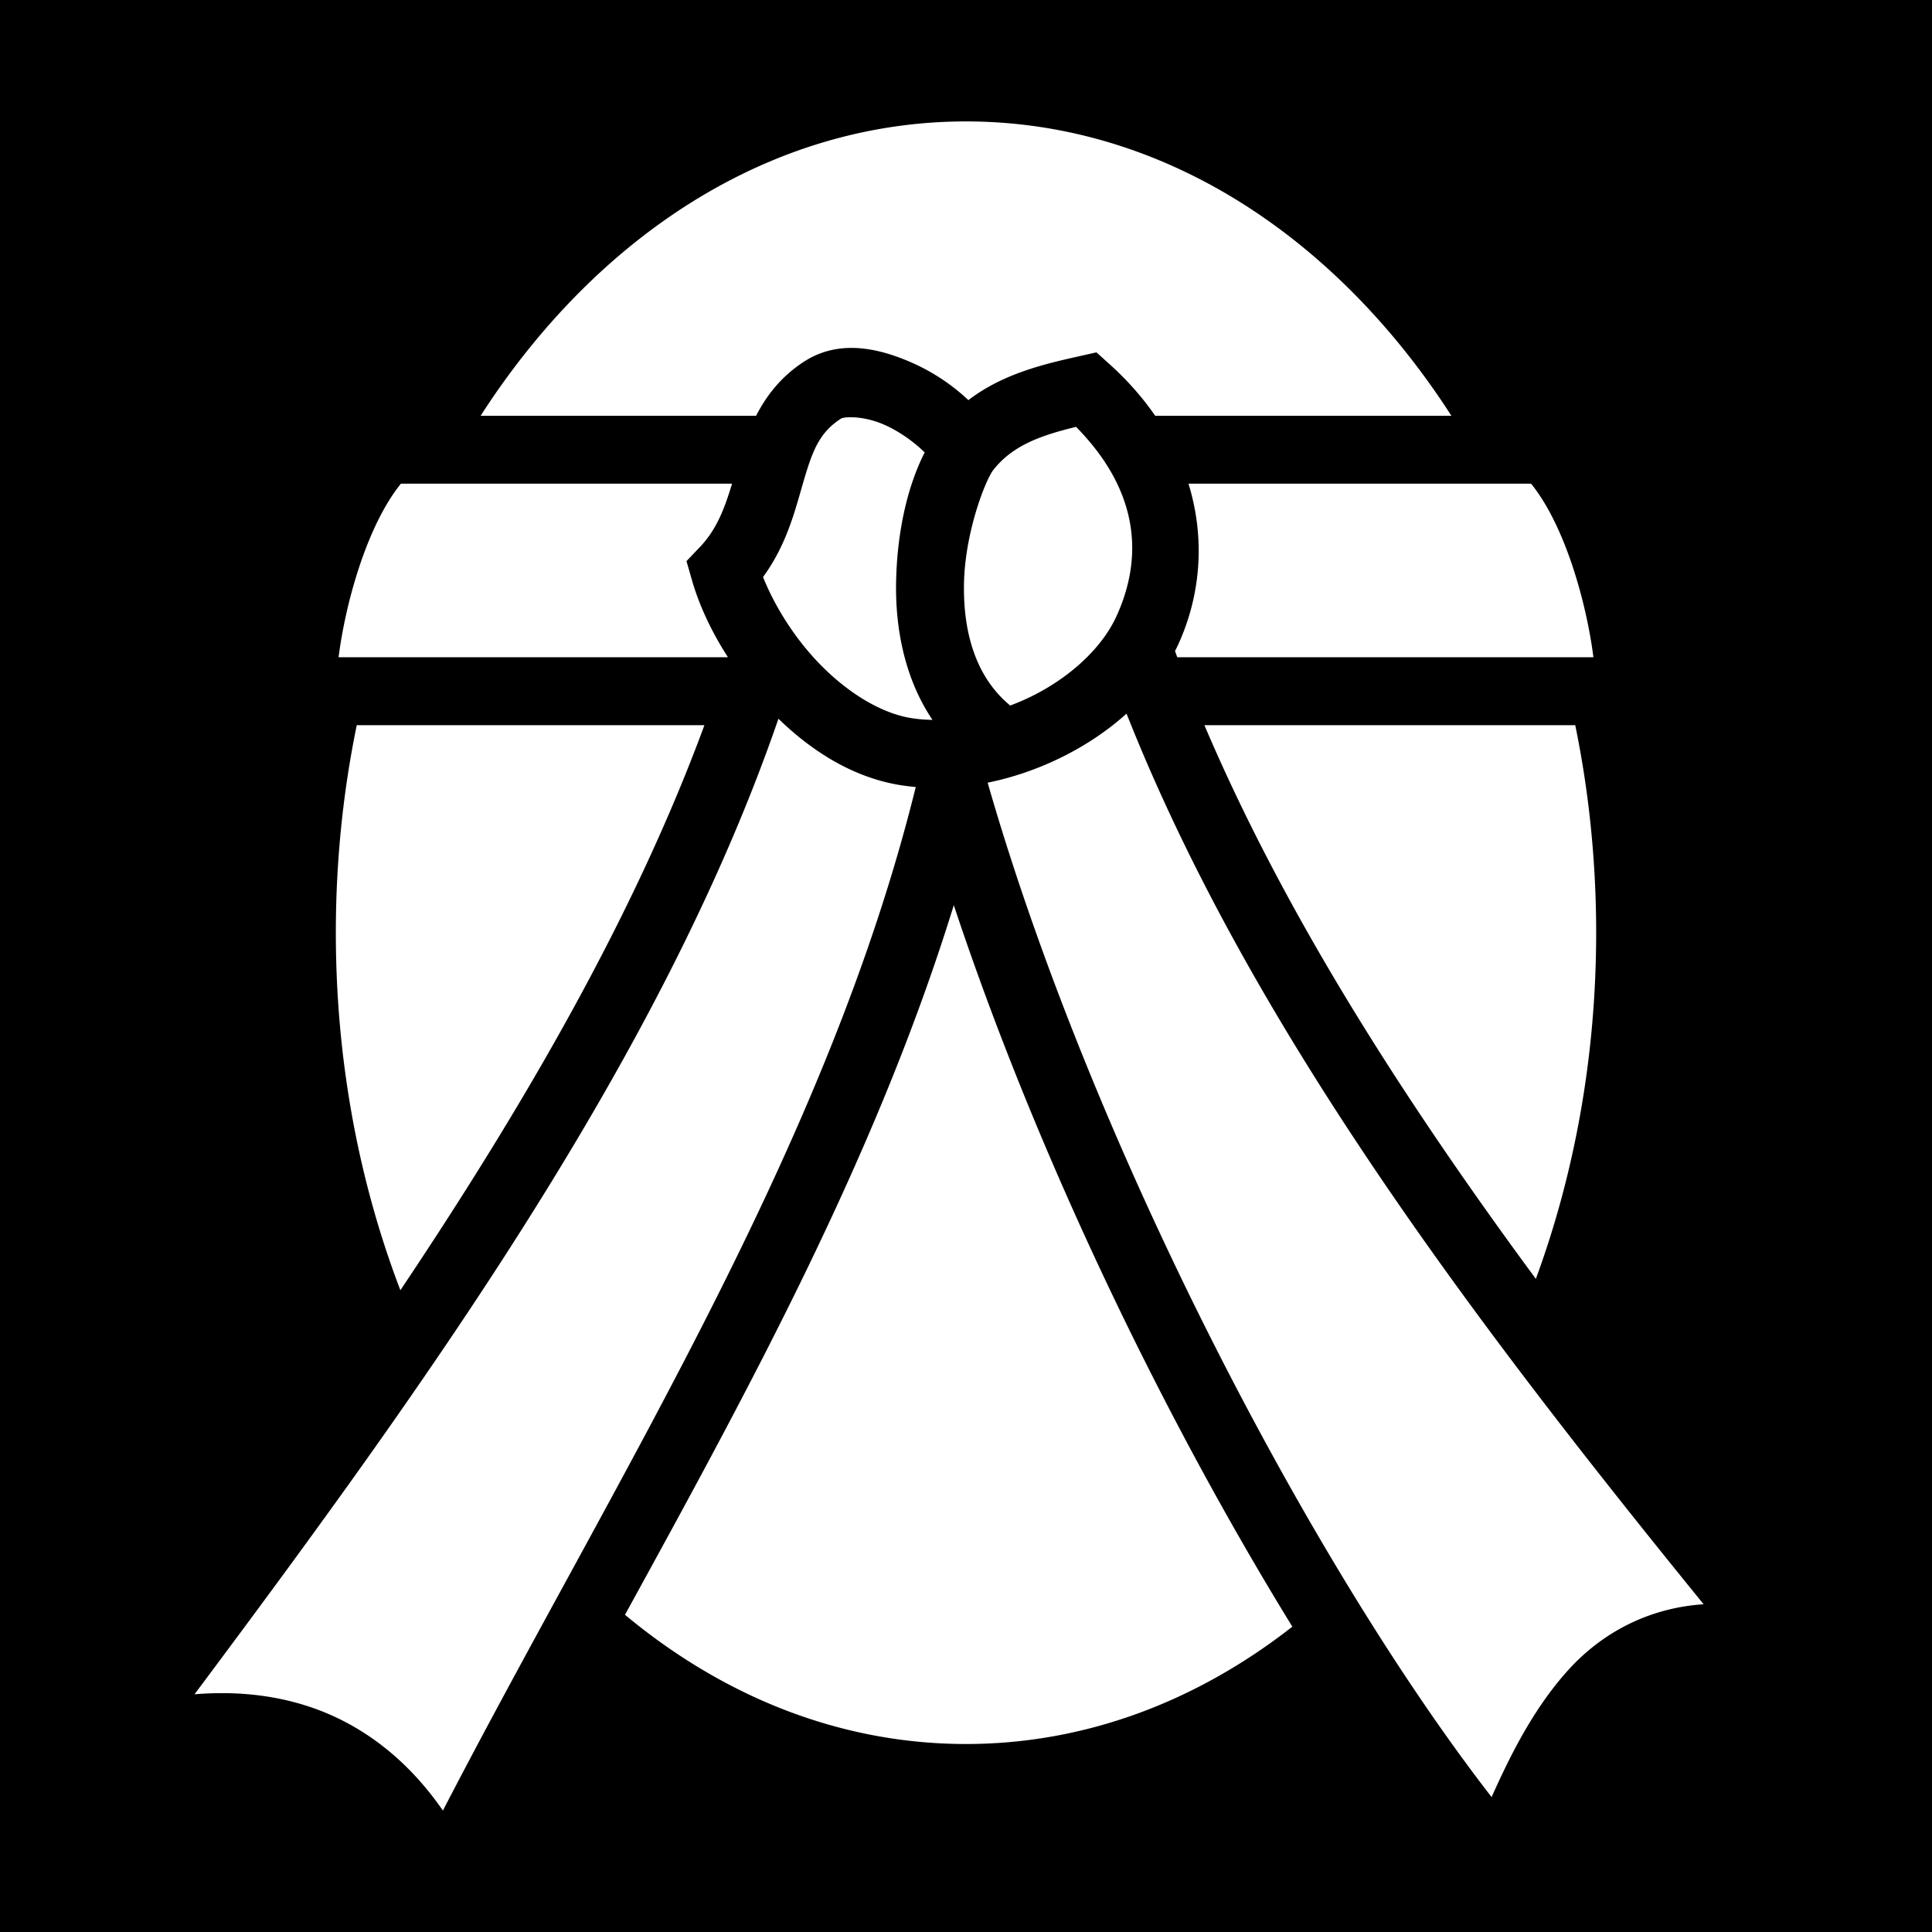 <svg xmlns="http://www.w3.org/2000/svg" viewBox="0 0 512 512" height="1em" width="1em">
  <path d="M0 0h512v512H0z"/>
  <path fill="#fff" d="M256 32.179c-45.506 0-86.897 23.38-117.373 62.168a206.386 206.386 0 0 0-11.254 15.832h73.002c2.733-5.315 6.66-10.46 12.793-14.399 3.446-2.213 7.064-3.268 10.709-3.52 6.075-.417 12.223 1.404 17.777 3.852a53.126 53.126 0 0 1 14.975 9.926c9.205-7.041 20.11-9.561 29.404-11.642l4.535-1.016 3.455 3.111c4.806 4.328 8.823 8.925 12.112 13.688h78.492a206.386 206.386 0 0 0-11.254-15.832C342.897 55.559 301.506 32.179 256 32.179zm-30.688 78.394c-1.284.01-2.15.181-2.42.354-5.915 3.799-7.655 8.787-10.097 17.154-2.075 7.106-4.314 16.292-10.58 24.832 2.843 7.173 7.783 15.326 14.086 22.074 7.56 8.096 16.766 13.95 25.14 15.309 1.807.293 3.708.45 5.67.48-7.474-11.107-9.888-24.559-9.634-36.656.281-13.463 3.083-25.41 7.572-34.22-2.828-2.784-6.734-5.588-10.656-7.317-2.909-1.282-5.604-1.81-7.663-1.96-.514-.039-.99-.053-1.417-.05zm59.858 2.55c-9.444 2.297-16.878 4.945-21.998 11.5-2.201 3.026-7.422 16.636-7.7 29.874-.265 12.682 2.9 24.753 12.24 32.479 1.843-.69 3.66-1.46 5.429-2.325 10.331-5.046 18.845-12.887 22.683-21.232 7.277-15.822 6.017-33.366-10.654-50.297zm-178.926 15.056c-9.029 11.163-14.688 31.627-16.52 46h103.104l.03-.098c-4.29-6.65-7.555-13.612-9.508-20.418l-1.424-4.959 3.558-3.734c4.444-4.664 6.53-10.221 8.514-16.791zm208.715 0c4.511 14.611 3.244 29.655-2.783 42.76-.249.54-.52 1.067-.787 1.597.202.548.397 1.095.601 1.643h110.285c-1.831-14.373-7.49-34.837-16.52-46zm-16.416 60.937c-5.188 4.691-11.161 8.612-17.502 11.71-6.143 3-12.668 5.25-19.303 6.589 27.442 95.565 85.556 206.976 133.551 268.828 5.128-11.45 11.311-23.781 20.47-33.836 8.668-9.514 20.858-16.275 35.714-17.263-60.1-74.013-119.94-152.686-152.93-236.028zm-92.248 1.358C175.222 280.693 111.57 368.625 51.55 449.003c14.89-1.23 28.072 1.314 39.115 6.906 11.172 5.658 19.954 14.136 26.707 23.912 45.553-87.993 101.59-175.243 125.314-271.258a57.998 57.998 0 0 1-4.128-.501c-12.458-2.022-23.344-8.932-32.264-17.588zm-111.752 1.705c-3.608 17.544-5.543 35.976-5.543 55 0 34.046 6.184 66.201 17.105 94.742 32.908-49.097 62.087-99.504 80.573-149.742zm224.639 0c21.27 49.982 52.653 99.024 87.836 146.736C417.236 311.129 423 280.036 423 247.179c0-19.024-1.935-37.456-5.543-55zm-66.416 47.697c-20.539 66.554-54.291 128.19-87.139 188.06 26.177 21.789 57.177 34.243 90.373 34.243 31.565 0 61.147-11.259 86.482-31.096-34.201-55.569-67.763-125.04-89.716-191.207z"/>
</svg>
